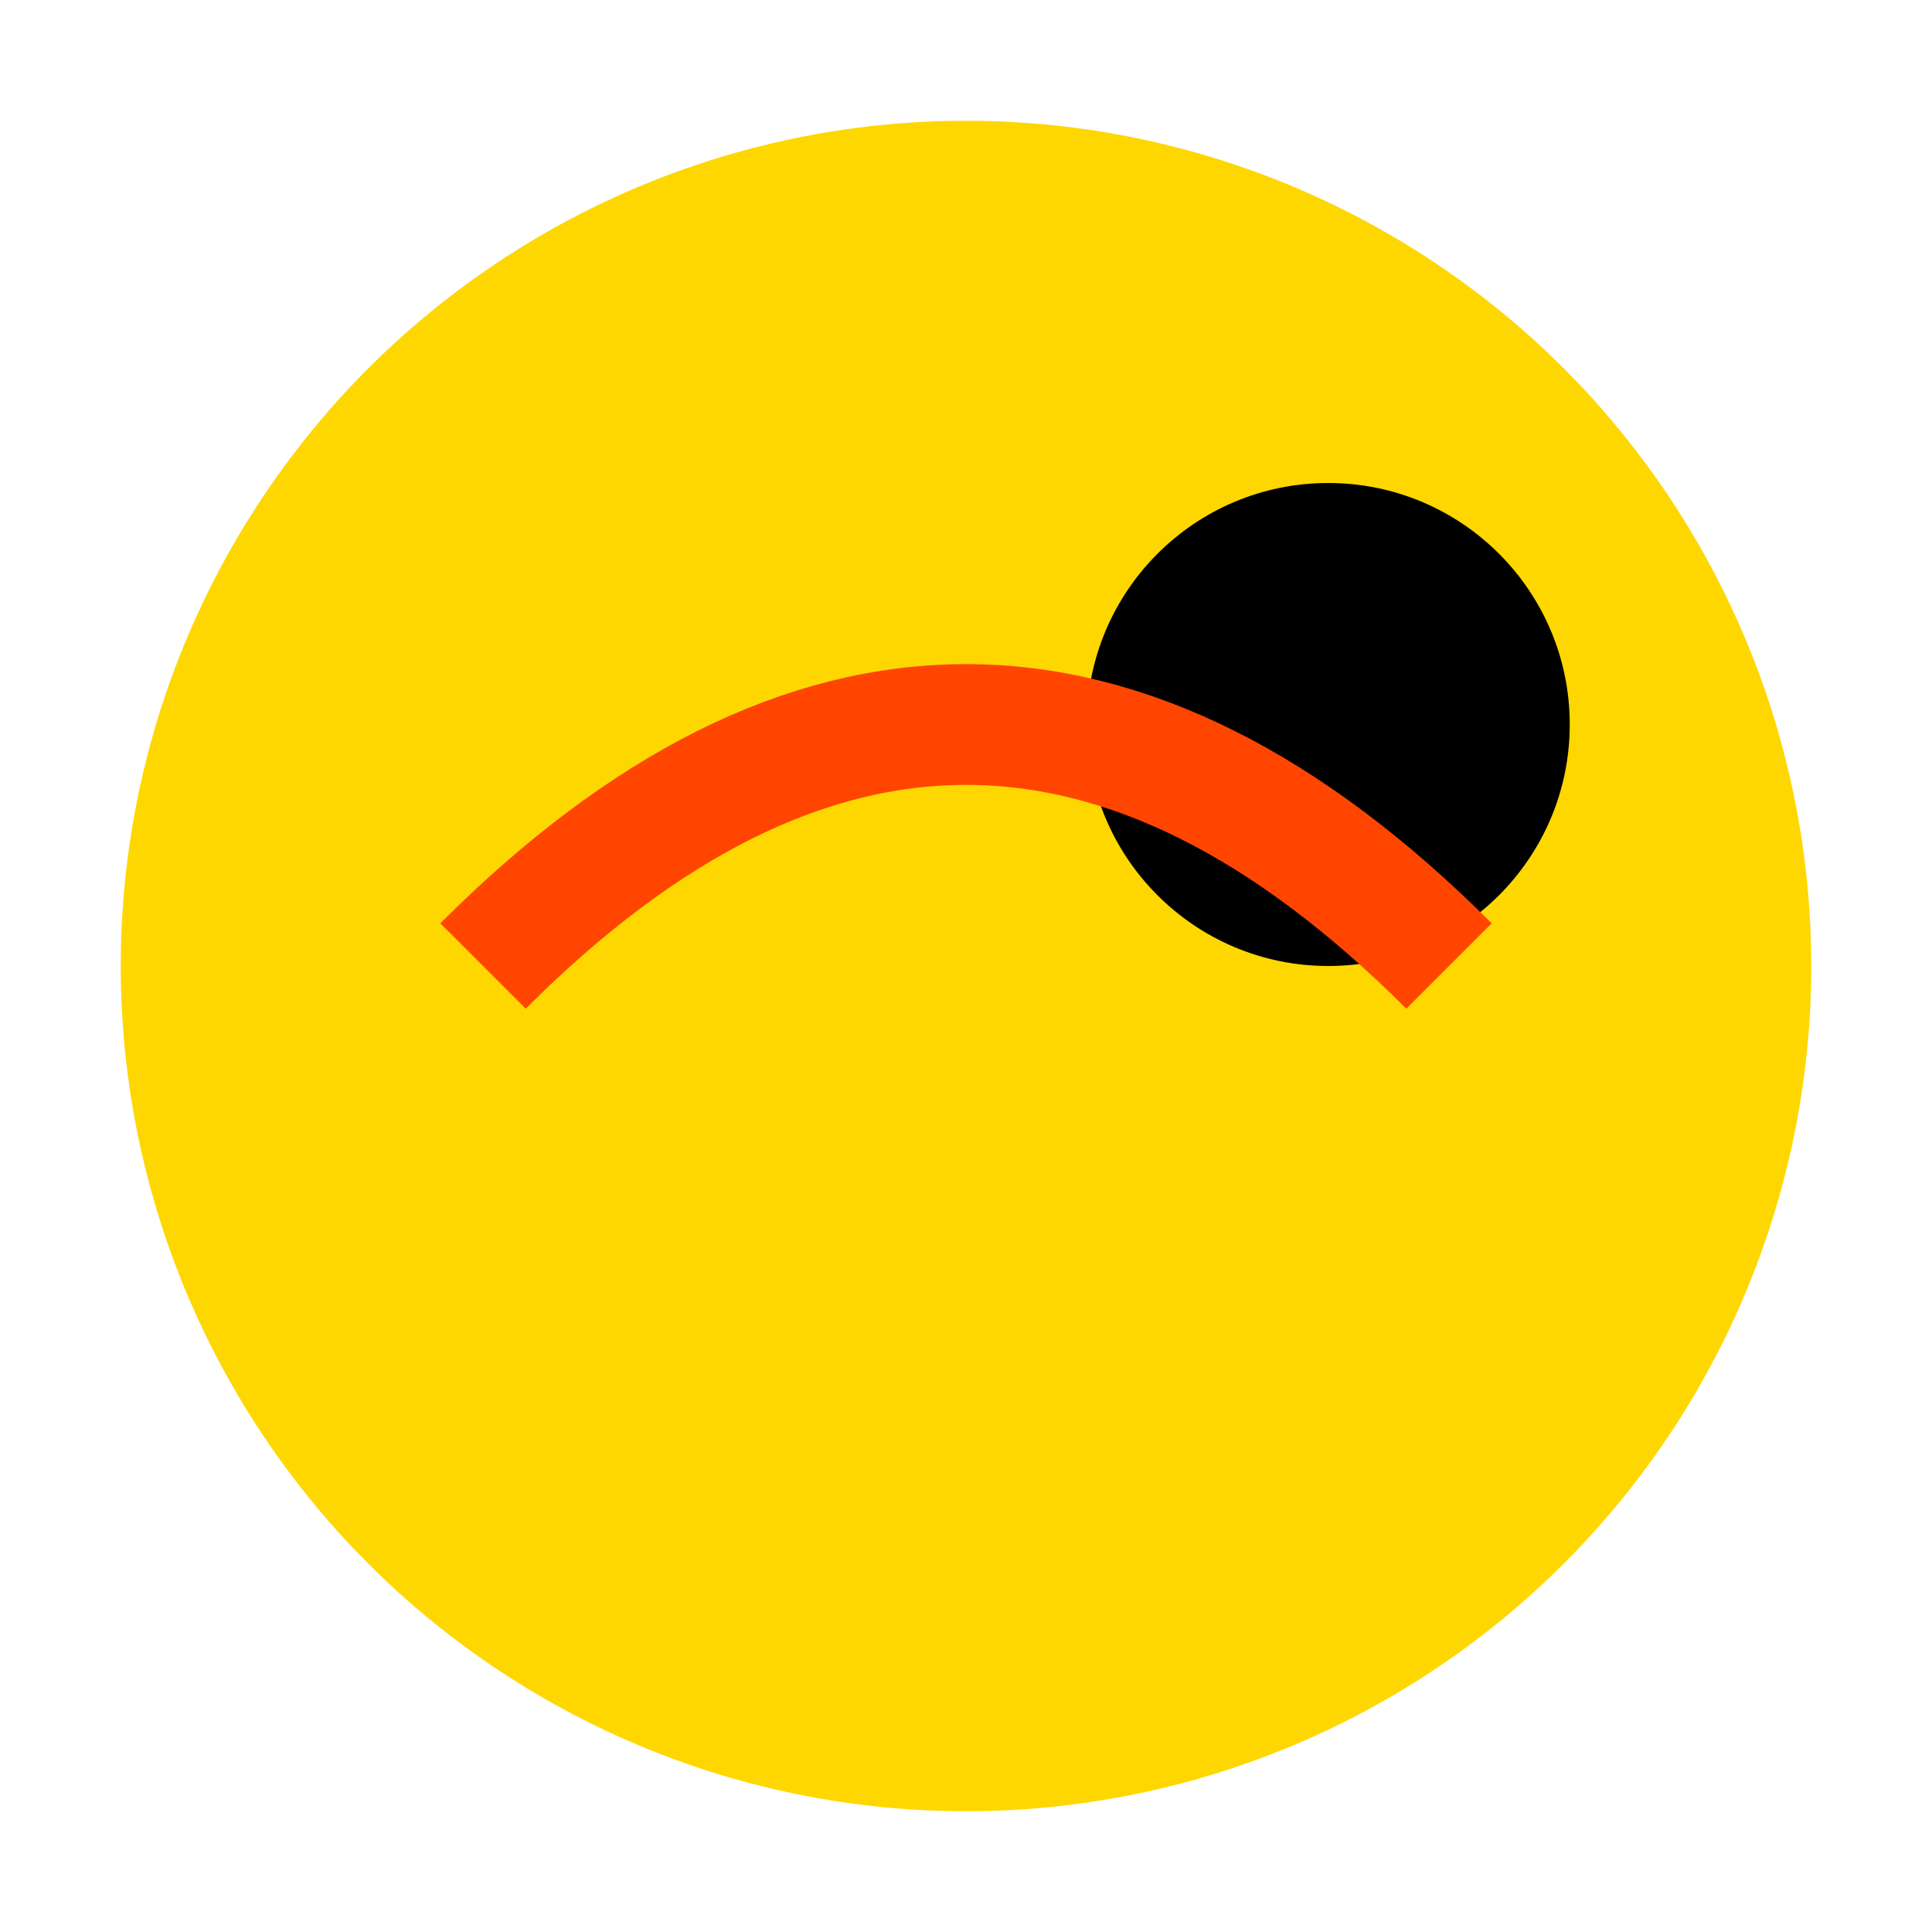 <?xml version="1.0" encoding="UTF-8"?>
<svg width="32" height="32" viewBox="0 0 32 32" xmlns="http://www.w3.org/2000/svg">
    <circle cx="16" cy="16" r="14" fill="#FFD700"/>
    <circle cx="22" cy="12" r="4" fill="#000"/>
    <path d="M8 16 Q16 8 24 16" stroke="#FF4500" stroke-width="2" fill="none"/>
</svg> 